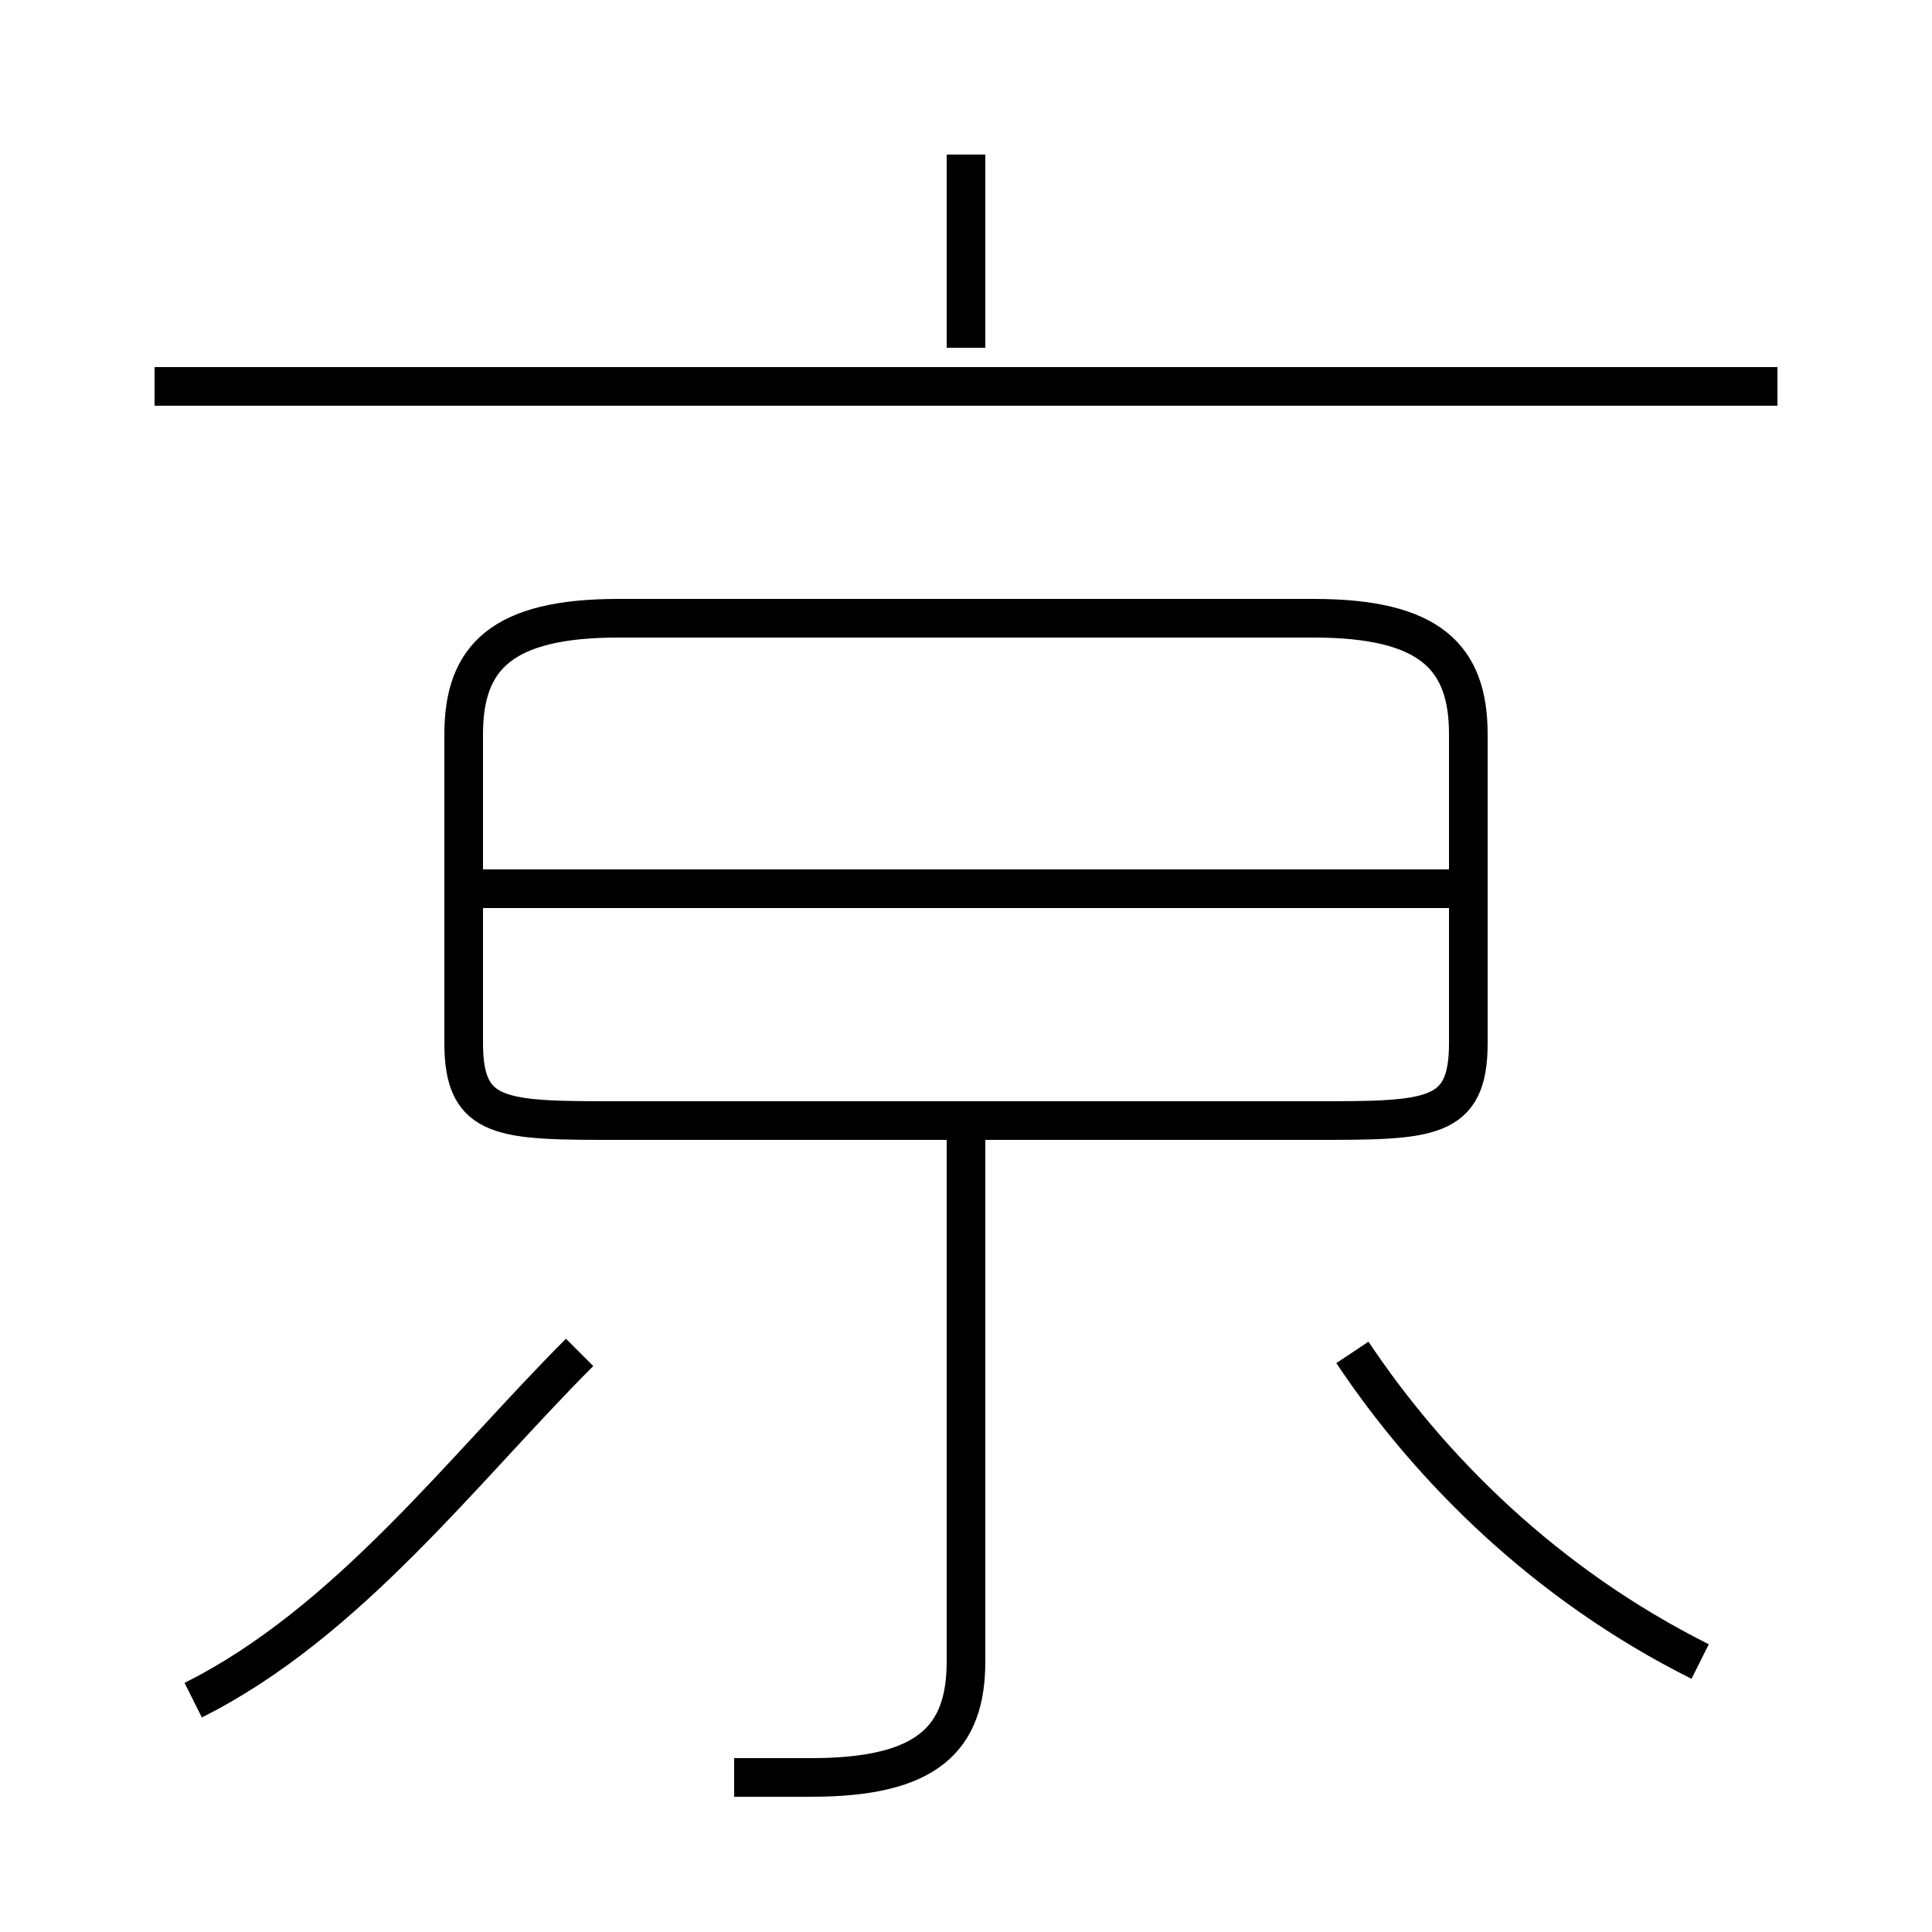 <?xml version='1.0' encoding='utf8'?>
<svg viewBox="0.0 -6.0 50.0 50.0" version="1.1" xmlns="http://www.w3.org/2000/svg">
<rect x="0.0" y="-6.0" width="50.0" height="50.0" fill="#808080" stroke="none"/>
<rect x="-1000" y="-1000" width="2000" height="2000" stroke="white" fill="white"/>
<g style="fill:white;stroke:#000000;  stroke-width:1">
<path d="M 16 -15 L 34 -15 C 37 -15 38 -15 38 -17 L 38 -25 C 38 -27 37 -28 34 -28 L 16 -28 C 13 -28 12 -27 12 -25 L 12 -17 C 12 -15 13 -15 16 -15 Z M 5 0 C 9 -2 12 -6 15 -9 M 19 2 C 20 2 21 2 21 2 C 24 2 25 1 25 -1 L 25 -15 M 44 -1 C 40 -3 37 -6 35 -9 M 38 -21 L 12 -21 M 46 -34 L 4 -34 M 25 -35 L 25 -40" transform="translate(0.0 38.0)" />
</g>
</svg>